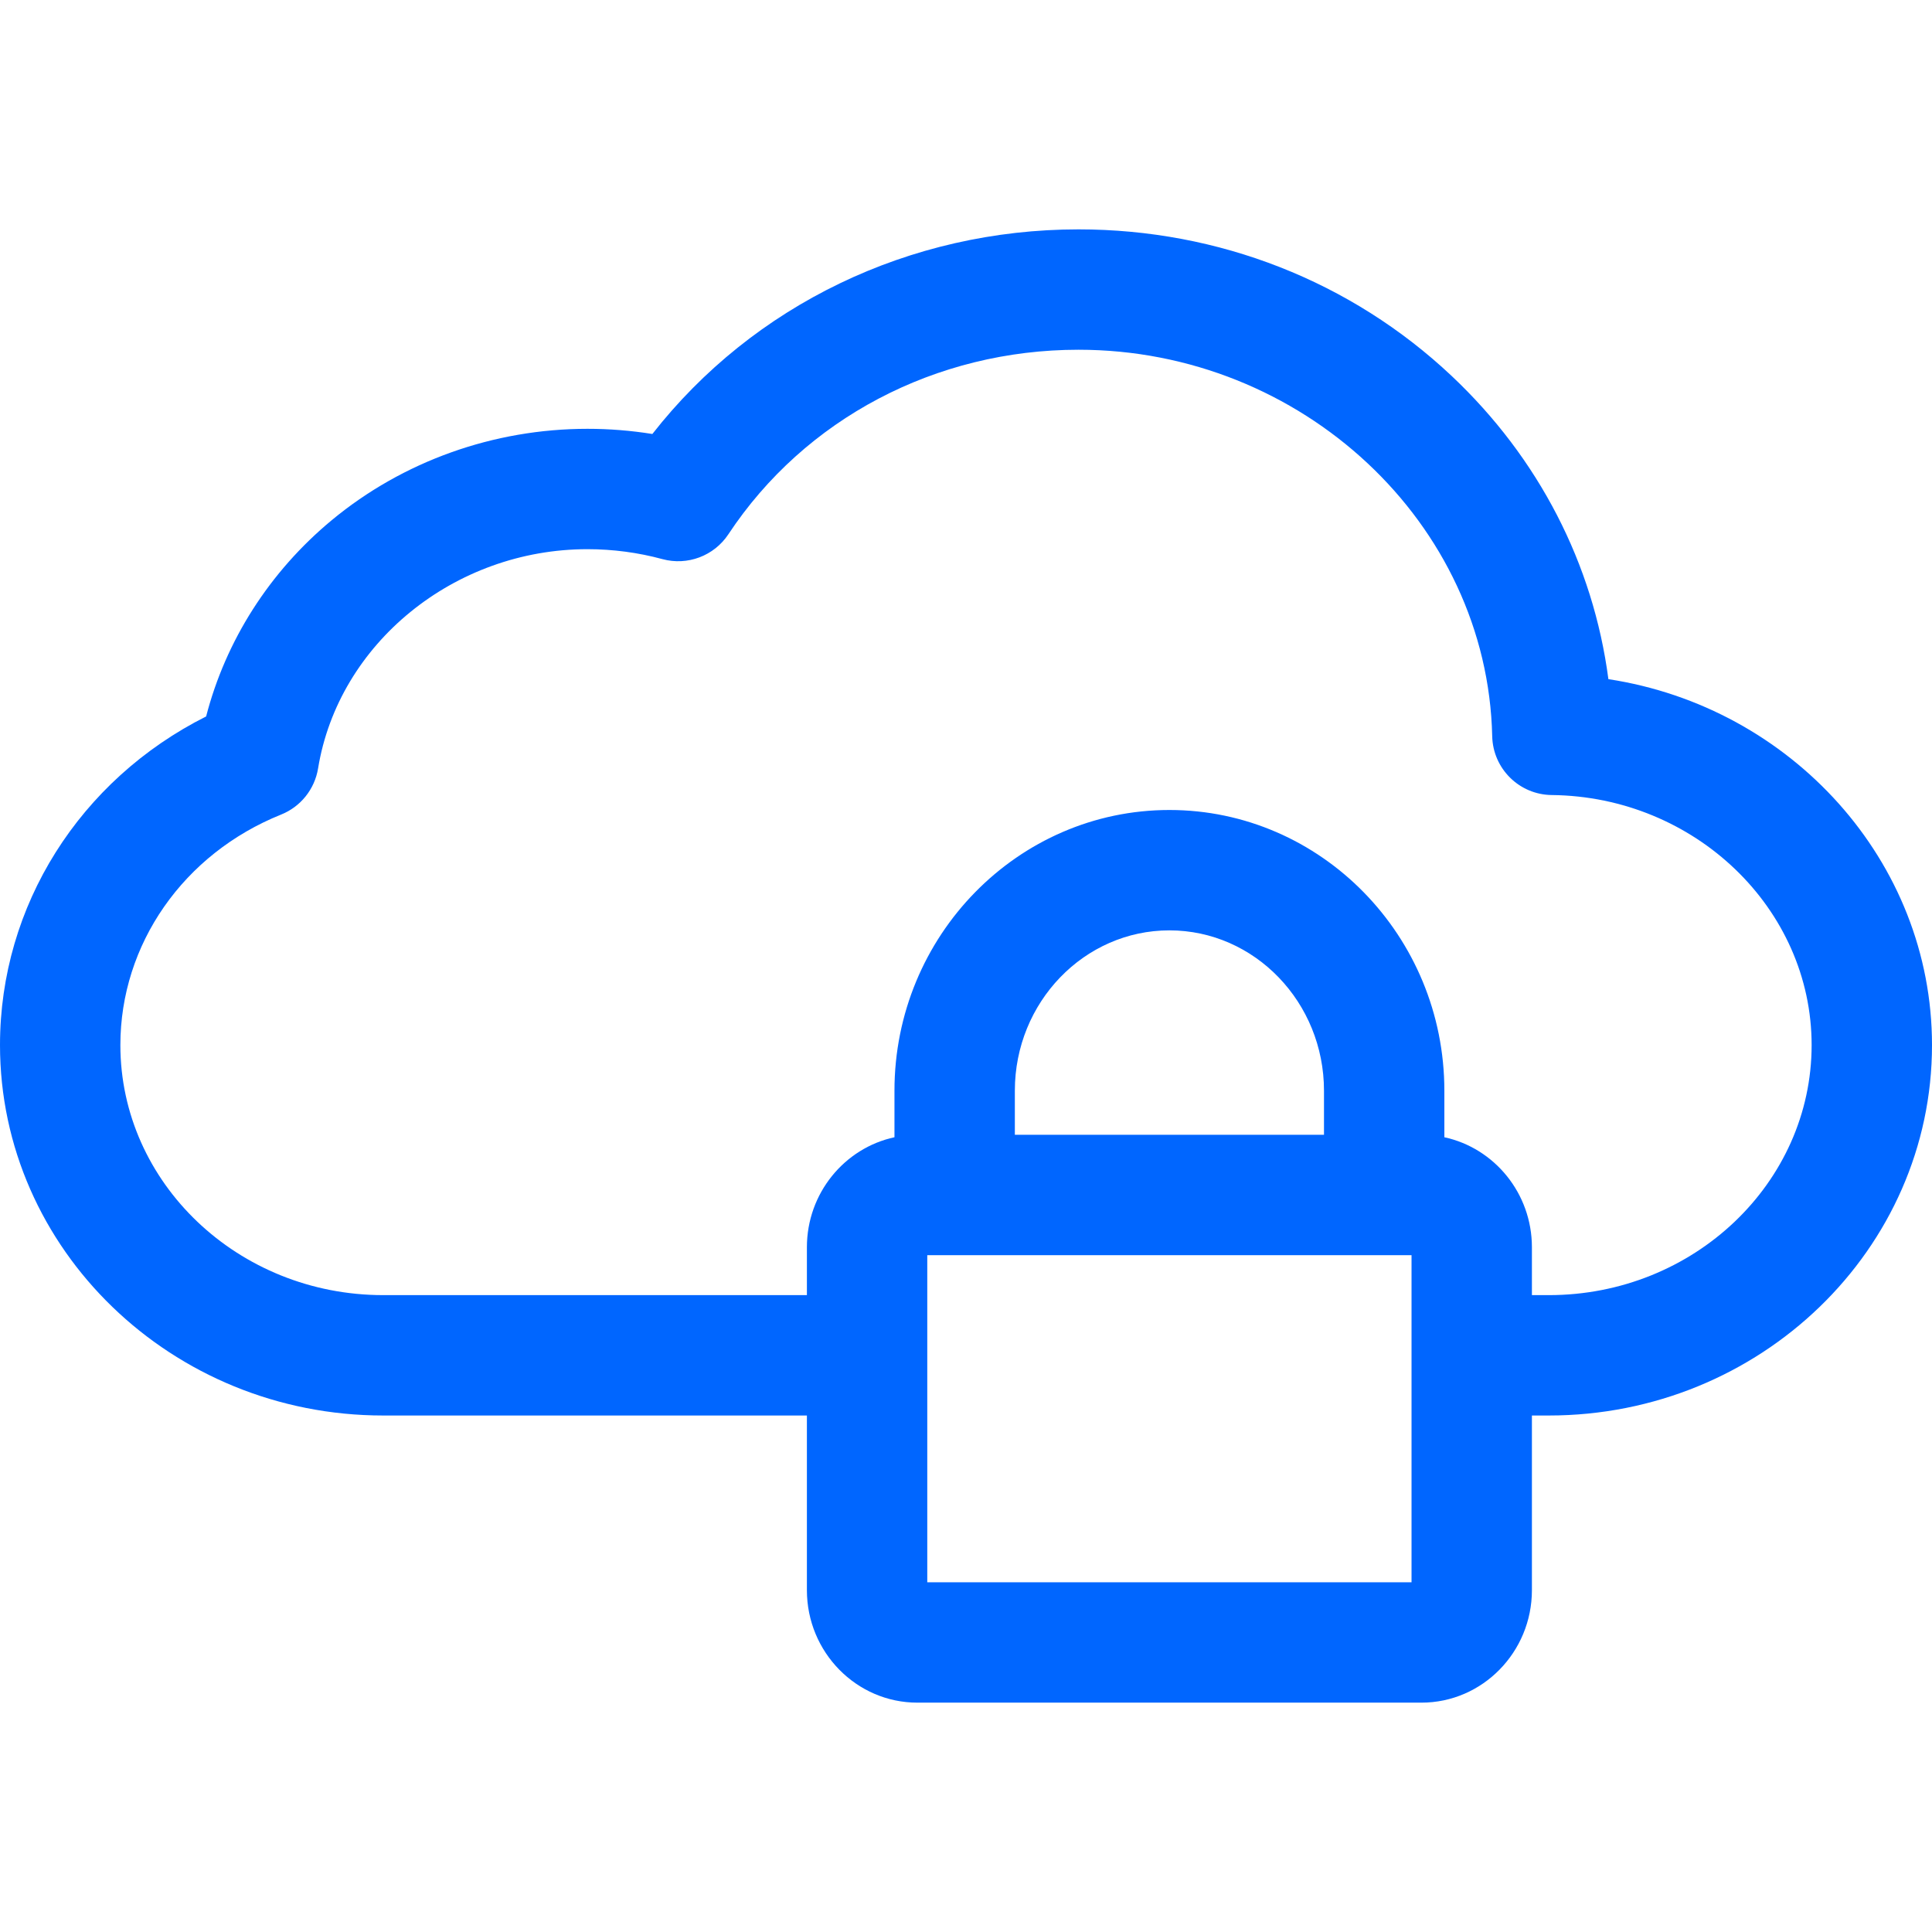 <!DOCTYPE svg PUBLIC "-//W3C//DTD SVG 1.1//EN" "http://www.w3.org/Graphics/SVG/1.1/DTD/svg11.dtd">
<svg fill="#0066ff" height="800px" width="800px" version="1.1" id="Capa_1" xmlns="http://www.w3.org/2000/svg" xmlns:xlink="http://www.w3.org/1999/xlink" 
	 viewBox="0 0 321 321" xml:space="preserve">
<path d="M267.233,112.841c-2.507-19.117-11.573-36.755-26.066-50.399c-16.668-15.691-38.676-24.333-61.968-24.333
	c-28.087,0-54.066,12.591-70.81,33.998c-3.555-0.572-7.165-0.86-10.794-0.86c-15.583,0-30.671,5.394-42.484,15.187
	c-10.322,8.557-17.6,19.983-20.863,32.604C13.273,129.577,0,150.468,0,173.637c0,33.938,28.562,61.548,63.668,61.548h70.398v29.02
	c0,10.305,8.233,18.688,18.354,18.688h83.752c10.12,0,18.354-8.383,18.354-18.688v-29.02h2.809c35.105,0,63.666-27.61,63.666-61.548
	C321,143.087,297.608,117.477,267.233,112.841z M219.979,188.543h-51.363v-7.325c0-14.688,11.52-26.639,25.68-26.639
	c14.162,0,25.684,11.95,25.684,26.639V188.543z M234.525,262.892h-80.459v-54.349h80.459V262.892z M257.334,215.185h-2.809v-7.955
	c0-8.975-6.248-16.487-14.547-18.277v-7.735c0-25.717-20.493-46.639-45.684-46.639c-25.188,0-45.68,20.922-45.68,46.639v7.734
	c-8.3,1.79-14.549,9.302-14.549,18.277v7.955H63.668C39.59,215.185,20,196.546,20,173.637c0-16.748,10.482-31.78,26.706-38.297
	c3.248-1.305,5.577-4.213,6.142-7.668c3.392-20.766,22.629-36.426,44.748-36.426c4.238,0,8.432,0.556,12.464,1.651
	c4.165,1.13,8.583-0.535,10.963-4.134c12.695-19.195,34.443-30.655,58.177-30.655c37.106,0,67.938,28.805,68.729,64.211
	c0.12,5.394,4.498,9.72,9.893,9.775C281.63,132.343,301,150.979,301,173.637C301,196.546,281.411,215.185,257.334,215.185z"/>
</svg>
